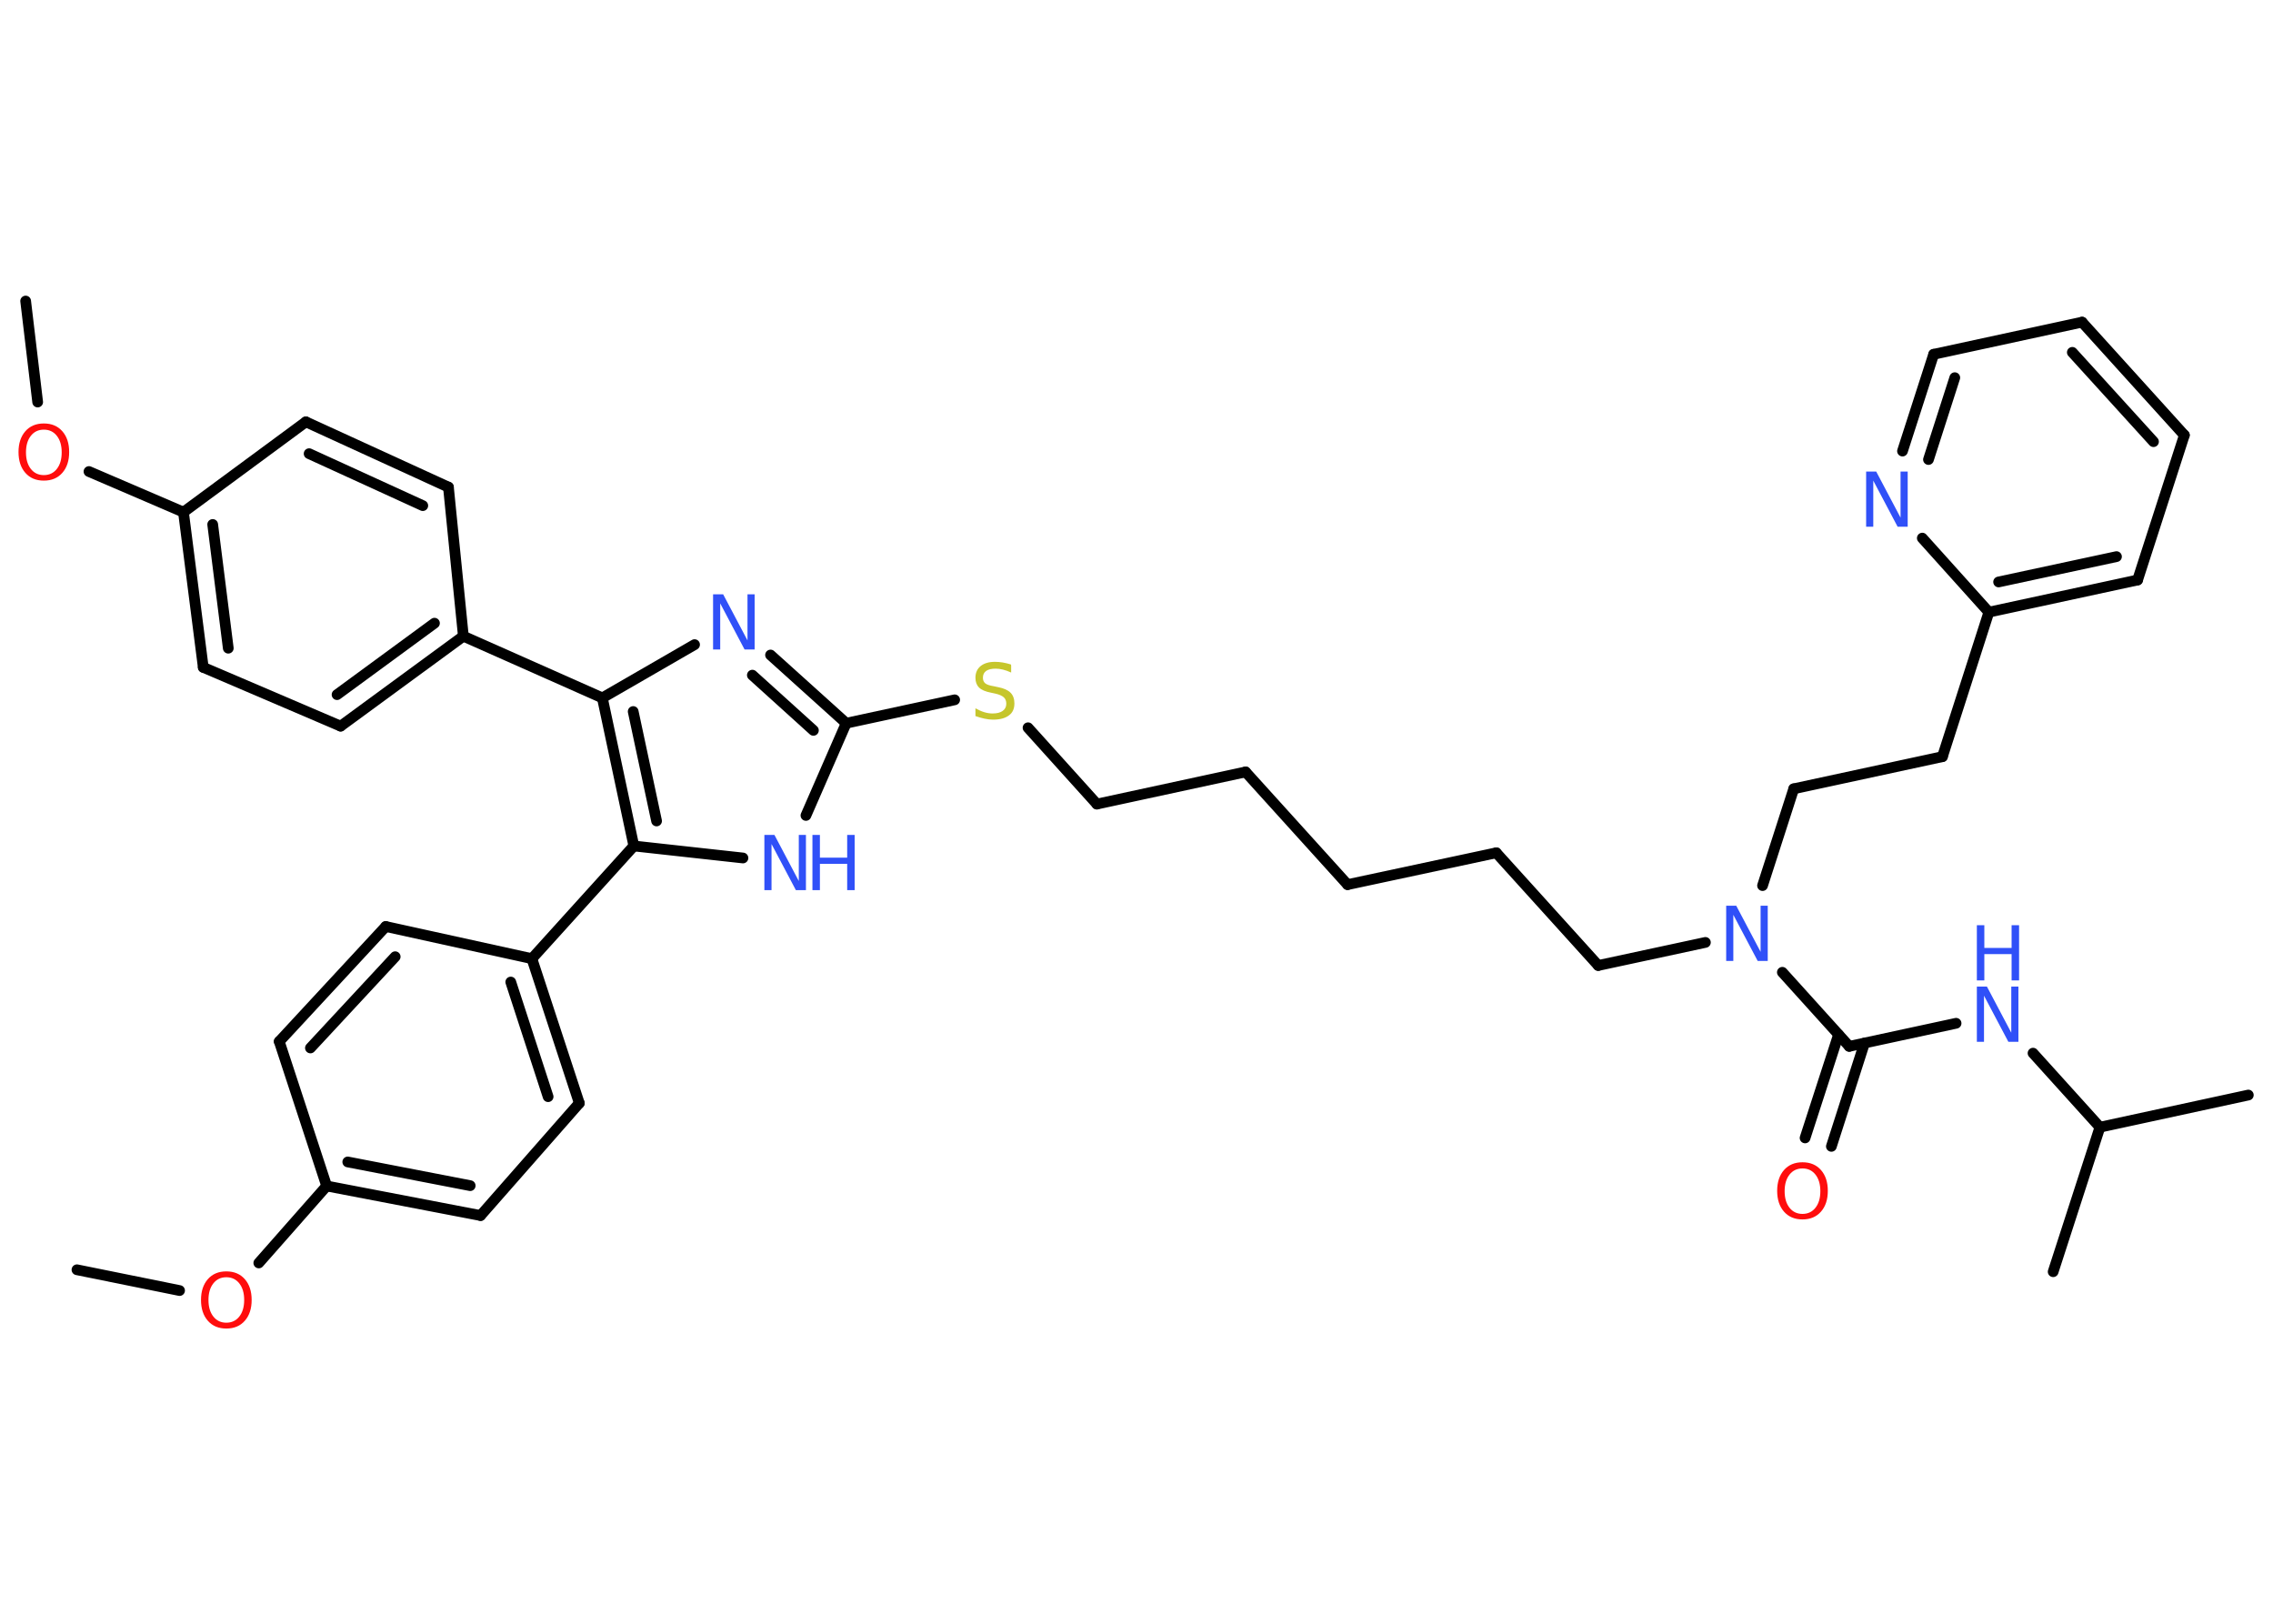 <?xml version='1.0' encoding='UTF-8'?>
<!DOCTYPE svg PUBLIC "-//W3C//DTD SVG 1.1//EN" "http://www.w3.org/Graphics/SVG/1.1/DTD/svg11.dtd">
<svg version='1.2' xmlns='http://www.w3.org/2000/svg' xmlns:xlink='http://www.w3.org/1999/xlink' width='70.0mm' height='50.0mm' viewBox='0 0 70.0 50.0'>
  <desc>Generated by the Chemistry Development Kit (http://github.com/cdk)</desc>
  <g stroke-linecap='round' stroke-linejoin='round' stroke='#000000' stroke-width='.33' fill='#3050F8'>
    <rect x='.0' y='.0' width='70.0' height='50.0' fill='#FFFFFF' stroke='none'/>
    <g id='mol1' class='mol'>
      <line id='mol1bnd1' class='bond' x1='.79' y1='9.27' x2='1.16' y2='12.38'/>
      <line id='mol1bnd2' class='bond' x1='2.74' y1='14.52' x2='5.65' y2='15.77'/>
      <g id='mol1bnd3' class='bond'>
        <line x1='5.65' y1='15.77' x2='6.26' y2='20.55'/>
        <line x1='6.55' y1='16.15' x2='7.03' y2='19.96'/>
      </g>
      <line id='mol1bnd4' class='bond' x1='6.26' y1='20.55' x2='10.49' y2='22.36'/>
      <g id='mol1bnd5' class='bond'>
        <line x1='10.49' y1='22.36' x2='14.27' y2='19.59'/>
        <line x1='10.38' y1='21.39' x2='13.38' y2='19.19'/>
      </g>
      <line id='mol1bnd6' class='bond' x1='14.27' y1='19.59' x2='18.55' y2='21.49'/>
      <line id='mol1bnd7' class='bond' x1='18.55' y1='21.49' x2='21.39' y2='19.85'/>
      <g id='mol1bnd8' class='bond'>
        <line x1='26.06' y1='22.27' x2='23.73' y2='20.17'/>
        <line x1='25.05' y1='22.49' x2='23.17' y2='20.79'/>
      </g>
      <line id='mol1bnd9' class='bond' x1='26.06' y1='22.27' x2='29.4' y2='21.55'/>
      <line id='mol1bnd10' class='bond' x1='31.66' y1='22.41' x2='33.78' y2='24.76'/>
      <line id='mol1bnd11' class='bond' x1='33.78' y1='24.76' x2='38.36' y2='23.77'/>
      <line id='mol1bnd12' class='bond' x1='38.36' y1='23.77' x2='41.5' y2='27.24'/>
      <line id='mol1bnd13' class='bond' x1='41.5' y1='27.24' x2='46.08' y2='26.26'/>
      <line id='mol1bnd14' class='bond' x1='46.08' y1='26.26' x2='49.22' y2='29.73'/>
      <line id='mol1bnd15' class='bond' x1='49.22' y1='29.73' x2='52.52' y2='29.02'/>
      <line id='mol1bnd16' class='bond' x1='54.28' y1='27.27' x2='55.24' y2='24.29'/>
      <line id='mol1bnd17' class='bond' x1='55.24' y1='24.29' x2='59.82' y2='23.3'/>
      <line id='mol1bnd18' class='bond' x1='59.82' y1='23.3' x2='61.25' y2='18.85'/>
      <g id='mol1bnd19' class='bond'>
        <line x1='61.25' y1='18.85' x2='65.83' y2='17.86'/>
        <line x1='61.55' y1='17.92' x2='65.18' y2='17.14'/>
      </g>
      <line id='mol1bnd20' class='bond' x1='65.83' y1='17.86' x2='67.27' y2='13.4'/>
      <g id='mol1bnd21' class='bond'>
        <line x1='67.27' y1='13.4' x2='64.12' y2='9.92'/>
        <line x1='66.32' y1='13.6' x2='63.82' y2='10.85'/>
      </g>
      <line id='mol1bnd22' class='bond' x1='64.12' y1='9.92' x2='59.55' y2='10.91'/>
      <g id='mol1bnd23' class='bond'>
        <line x1='59.55' y1='10.91' x2='58.59' y2='13.89'/>
        <line x1='60.2' y1='11.63' x2='59.39' y2='14.15'/>
      </g>
      <line id='mol1bnd24' class='bond' x1='61.25' y1='18.85' x2='59.2' y2='16.57'/>
      <line id='mol1bnd25' class='bond' x1='54.89' y1='29.94' x2='56.95' y2='32.22'/>
      <g id='mol1bnd26' class='bond'>
        <line x1='57.42' y1='32.12' x2='56.4' y2='35.3'/>
        <line x1='56.62' y1='31.86' x2='55.59' y2='35.04'/>
      </g>
      <line id='mol1bnd27' class='bond' x1='56.95' y1='32.22' x2='60.24' y2='31.51'/>
      <line id='mol1bnd28' class='bond' x1='62.61' y1='32.43' x2='64.67' y2='34.71'/>
      <line id='mol1bnd29' class='bond' x1='64.67' y1='34.71' x2='69.24' y2='33.72'/>
      <line id='mol1bnd30' class='bond' x1='64.67' y1='34.71' x2='63.23' y2='39.16'/>
      <line id='mol1bnd31' class='bond' x1='26.06' y1='22.27' x2='24.82' y2='25.11'/>
      <line id='mol1bnd32' class='bond' x1='22.88' y1='26.42' x2='19.52' y2='26.05'/>
      <g id='mol1bnd33' class='bond'>
        <line x1='18.55' y1='21.49' x2='19.52' y2='26.05'/>
        <line x1='19.5' y1='21.91' x2='20.22' y2='25.28'/>
      </g>
      <line id='mol1bnd34' class='bond' x1='19.52' y1='26.05' x2='16.38' y2='29.52'/>
      <g id='mol1bnd35' class='bond'>
        <line x1='17.84' y1='33.97' x2='16.38' y2='29.52'/>
        <line x1='16.88' y1='33.77' x2='15.73' y2='30.24'/>
      </g>
      <line id='mol1bnd36' class='bond' x1='17.84' y1='33.97' x2='14.8' y2='37.43'/>
      <g id='mol1bnd37' class='bond'>
        <line x1='10.06' y1='36.52' x2='14.8' y2='37.43'/>
        <line x1='10.71' y1='35.78' x2='14.48' y2='36.51'/>
      </g>
      <line id='mol1bnd38' class='bond' x1='10.06' y1='36.52' x2='7.97' y2='38.89'/>
      <line id='mol1bnd39' class='bond' x1='5.53' y1='39.74' x2='2.37' y2='39.1'/>
      <line id='mol1bnd40' class='bond' x1='10.06' y1='36.52' x2='8.6' y2='32.07'/>
      <g id='mol1bnd41' class='bond'>
        <line x1='11.88' y1='28.53' x2='8.6' y2='32.07'/>
        <line x1='12.17' y1='29.46' x2='9.56' y2='32.27'/>
      </g>
      <line id='mol1bnd42' class='bond' x1='16.38' y1='29.52' x2='11.88' y2='28.53'/>
      <line id='mol1bnd43' class='bond' x1='14.27' y1='19.59' x2='13.81' y2='15.0'/>
      <g id='mol1bnd44' class='bond'>
        <line x1='13.81' y1='15.0' x2='9.42' y2='12.99'/>
        <line x1='13.02' y1='15.57' x2='9.52' y2='13.97'/>
      </g>
      <line id='mol1bnd45' class='bond' x1='5.65' y1='15.77' x2='9.42' y2='12.99'/>
      <path id='mol1atm2' class='atom' d='M1.35 13.23q-.25 .0 -.4 .19q-.15 .19 -.15 .51q.0 .32 .15 .51q.15 .19 .4 .19q.25 .0 .4 -.19q.15 -.19 .15 -.51q.0 -.32 -.15 -.51q-.15 -.19 -.4 -.19zM1.35 13.04q.36 .0 .57 .24q.21 .24 .21 .64q.0 .4 -.21 .64q-.21 .24 -.57 .24q-.36 .0 -.57 -.24q-.21 -.24 -.21 -.64q.0 -.4 .21 -.64q.21 -.24 .57 -.24z' stroke='none' fill='#FF0D0D'/>
      <path id='mol1atm8' class='atom' d='M21.96 18.3h.31l.75 1.42v-1.42h.22v1.7h-.31l-.75 -1.42v1.42h-.22v-1.7z' stroke='none'/>
      <path id='mol1atm10' class='atom' d='M31.14 20.49v.22q-.13 -.06 -.25 -.09q-.12 -.03 -.23 -.03q-.19 .0 -.29 .07q-.1 .07 -.1 .21q.0 .11 .07 .17q.07 .06 .26 .09l.14 .03q.26 .05 .38 .17q.12 .12 .12 .33q.0 .25 -.17 .37q-.17 .13 -.49 .13q-.12 .0 -.26 -.03q-.14 -.03 -.28 -.08v-.24q.14 .08 .27 .12q.13 .04 .26 .04q.2 .0 .31 -.08q.11 -.08 .11 -.22q.0 -.13 -.08 -.2q-.08 -.07 -.25 -.11l-.14 -.03q-.26 -.05 -.37 -.16q-.11 -.11 -.11 -.3q.0 -.23 .16 -.36q.16 -.13 .44 -.13q.12 .0 .24 .02q.12 .02 .25 .06z' stroke='none' fill='#C6C62C'/>
      <path id='mol1atm16' class='atom' d='M53.16 27.89h.31l.75 1.42v-1.42h.22v1.7h-.31l-.75 -1.42v1.42h-.22v-1.7z' stroke='none'/>
      <path id='mol1atm24' class='atom' d='M57.47 14.52h.31l.75 1.42v-1.42h.22v1.7h-.31l-.75 -1.42v1.42h-.22v-1.7z' stroke='none'/>
      <path id='mol1atm26' class='atom' d='M55.51 35.98q-.25 .0 -.4 .19q-.15 .19 -.15 .51q.0 .32 .15 .51q.15 .19 .4 .19q.25 .0 .4 -.19q.15 -.19 .15 -.51q.0 -.32 -.15 -.51q-.15 -.19 -.4 -.19zM55.51 35.79q.36 .0 .57 .24q.21 .24 .21 .64q.0 .4 -.21 .64q-.21 .24 -.57 .24q-.36 .0 -.57 -.24q-.21 -.24 -.21 -.64q.0 -.4 .21 -.64q.21 -.24 .57 -.24z' stroke='none' fill='#FF0D0D'/>
      <g id='mol1atm27' class='atom'>
        <path d='M60.88 30.38h.31l.75 1.42v-1.42h.22v1.7h-.31l-.75 -1.42v1.42h-.22v-1.7z' stroke='none'/>
        <path d='M60.88 28.49h.23v.7h.84v-.7h.23v1.7h-.23v-.81h-.84v.81h-.23v-1.7z' stroke='none'/>
      </g>
      <g id='mol1atm31' class='atom'>
        <path d='M23.54 25.71h.31l.75 1.42v-1.42h.22v1.7h-.31l-.75 -1.42v1.42h-.22v-1.7z' stroke='none'/>
        <path d='M25.02 25.71h.23v.7h.84v-.7h.23v1.7h-.23v-.81h-.84v.81h-.23v-1.7z' stroke='none'/>
      </g>
      <path id='mol1atm37' class='atom' d='M6.97 39.33q-.25 .0 -.4 .19q-.15 .19 -.15 .51q.0 .32 .15 .51q.15 .19 .4 .19q.25 .0 .4 -.19q.15 -.19 .15 -.51q.0 -.32 -.15 -.51q-.15 -.19 -.4 -.19zM6.97 39.15q.36 .0 .57 .24q.21 .24 .21 .64q.0 .4 -.21 .64q-.21 .24 -.57 .24q-.36 .0 -.57 -.24q-.21 -.24 -.21 -.64q.0 -.4 .21 -.64q.21 -.24 .57 -.24z' stroke='none' fill='#FF0D0D'/>
    </g>
  </g>
</svg>
